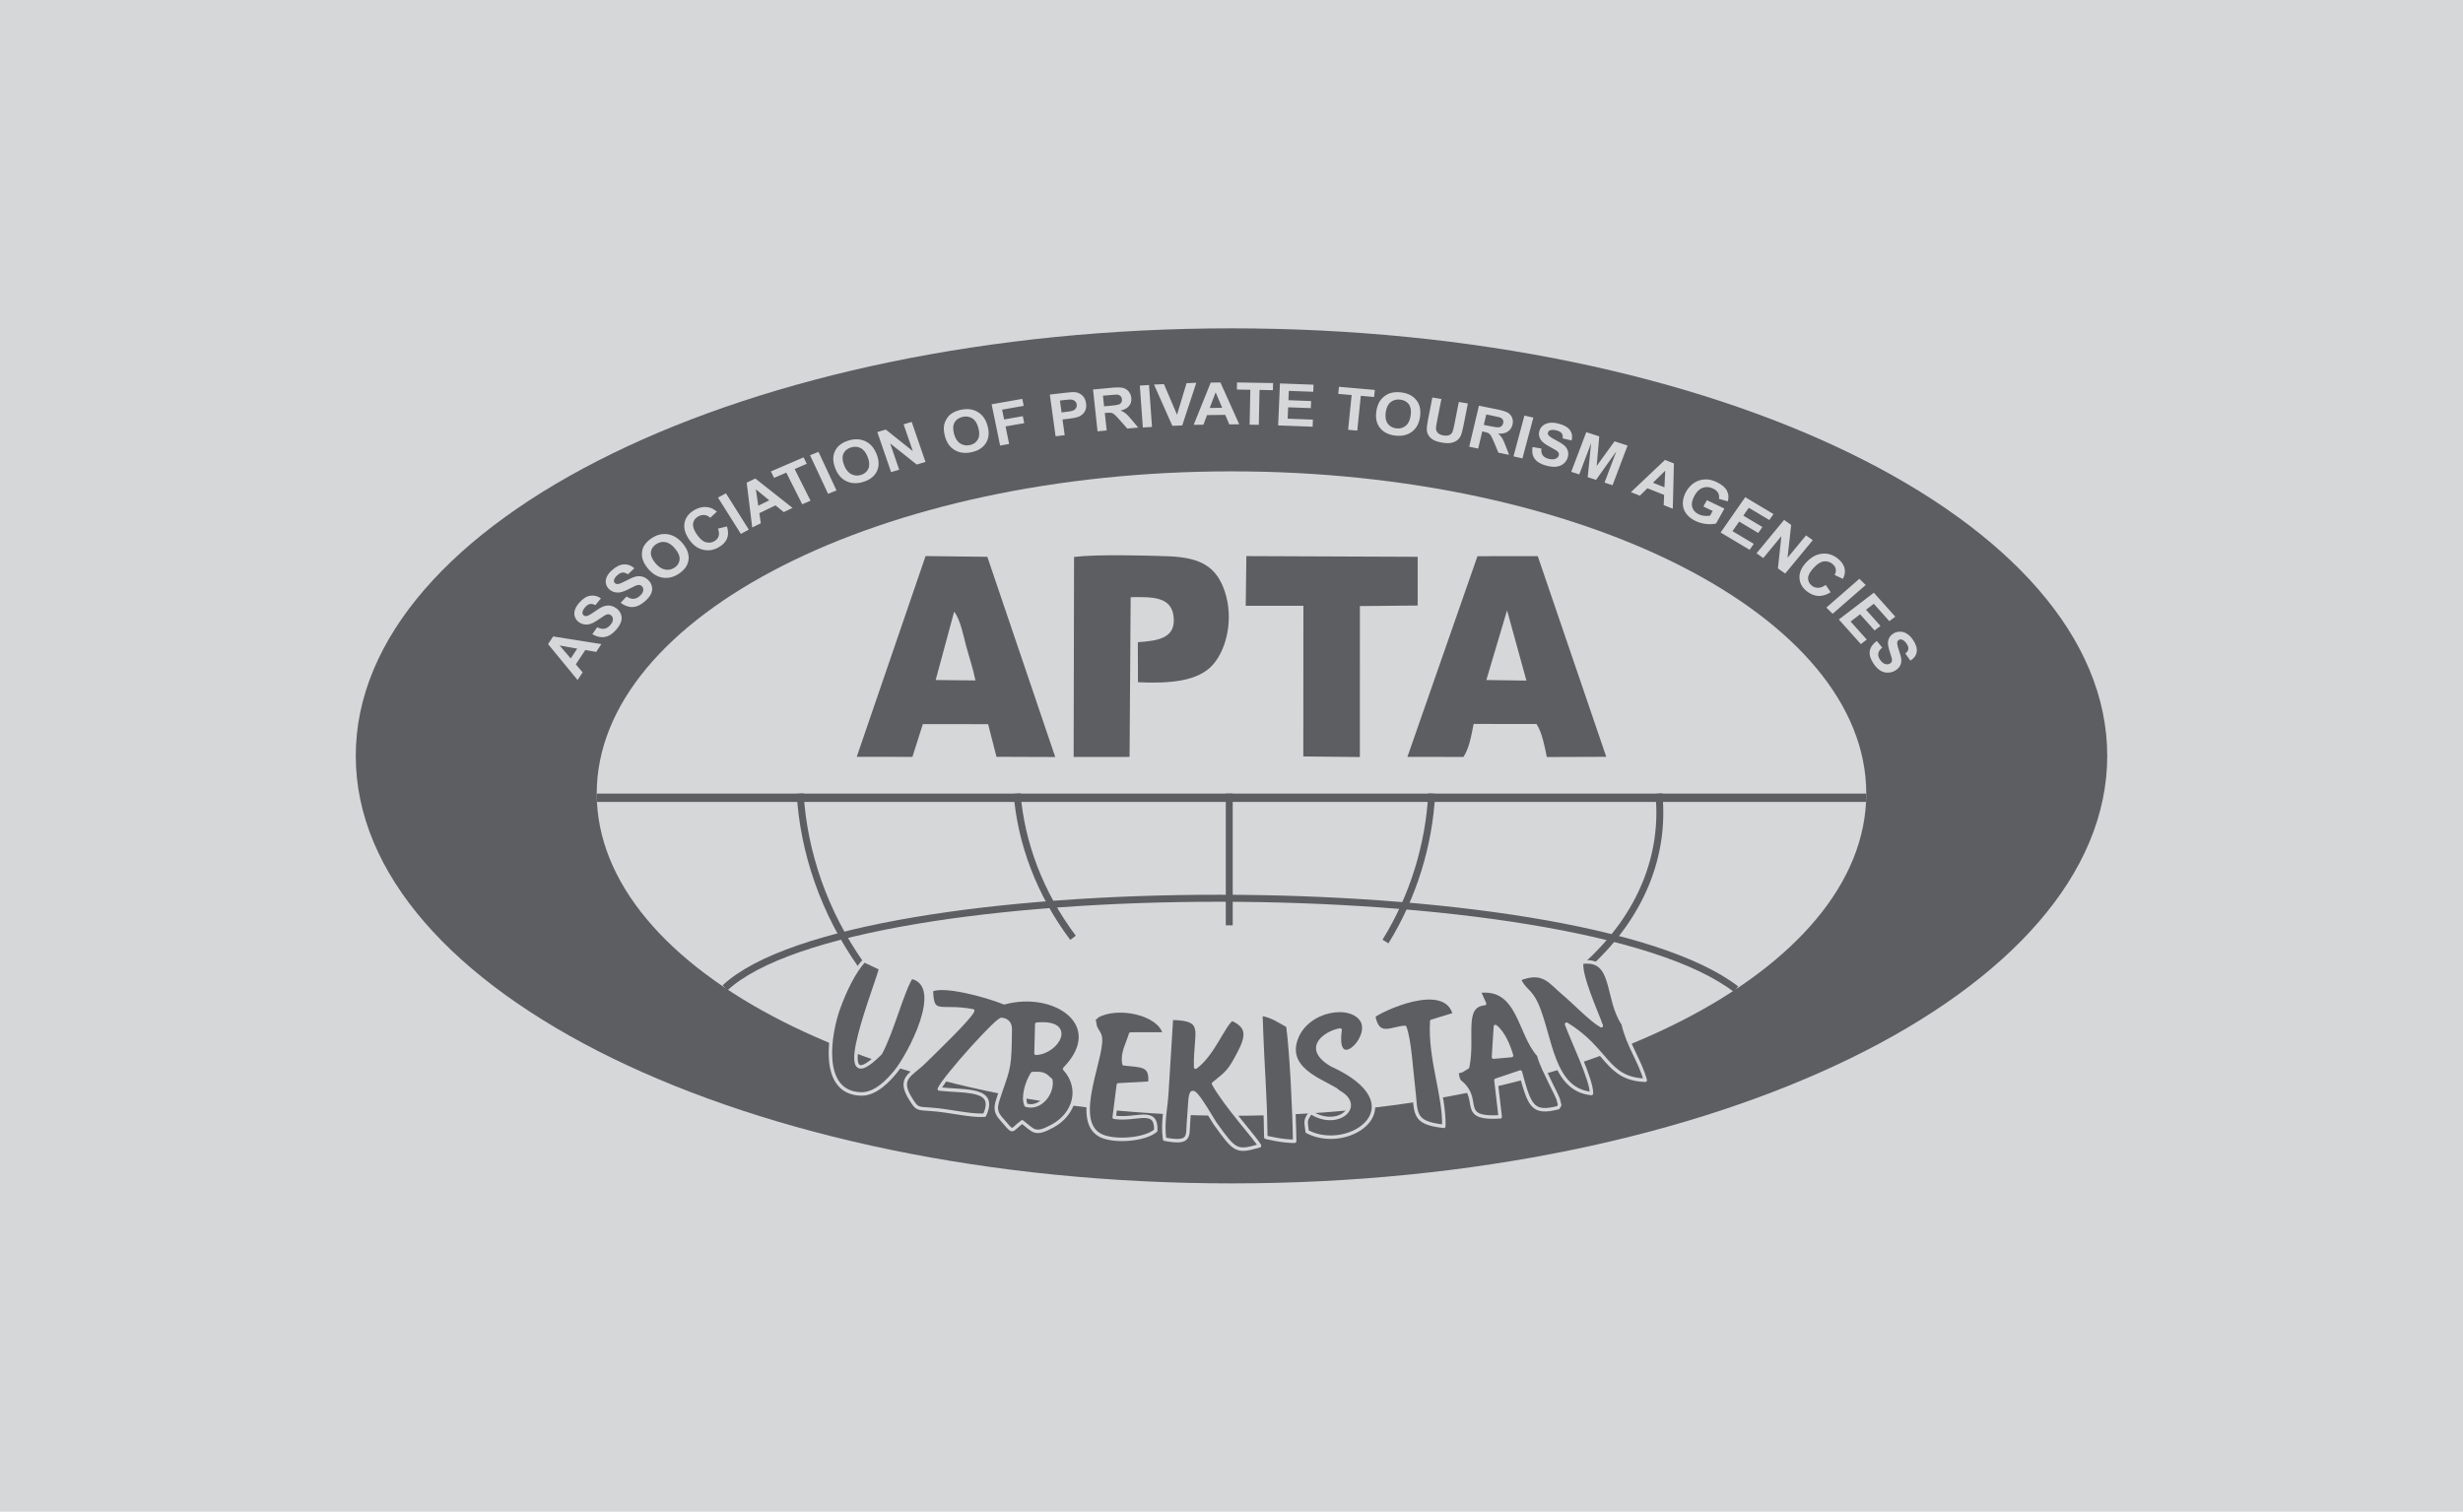 <svg width="360" height="221" viewBox="0 0 360 221" fill="none" xmlns="http://www.w3.org/2000/svg">
<rect width="360" height="221" fill="#D6D7D8"/>
<g clip-path="url(#clip0_779_33)">
<path fill-rule="evenodd" clip-rule="evenodd" d="M180 48C250.693 48 308 75.982 308 110.5C308 145.018 250.693 173 180 173C109.307 173 52 145.018 52 110.5C52 75.982 109.307 48 180 48Z" fill="#5C5E62"/>
<path fill-rule="evenodd" clip-rule="evenodd" d="M180 163.117C231.241 163.117 272.78 142.028 272.78 116.013C272.78 89.998 231.241 68.908 180 68.908C128.758 68.908 87.219 89.998 87.219 116.013C87.219 142.028 128.758 163.117 180 163.117Z" fill="#D6D7D8"/>
<path fill-rule="evenodd" clip-rule="evenodd" d="M87.901 94.161L87.143 95.303L85.555 95.023L84.162 97.123L85.161 98.29L84.417 99.411L80.109 94.163L80.853 93.043L87.901 94.161ZM84.371 94.823L81.795 94.361L83.42 96.257L84.371 94.823ZM86.571 92.717L87.291 91.7C87.681 91.898 88.029 91.97 88.339 91.917C88.649 91.864 88.932 91.691 89.187 91.398C89.457 91.089 89.59 90.802 89.585 90.539C89.579 90.276 89.483 90.073 89.293 89.931C89.17 89.84 89.038 89.796 88.894 89.797C88.751 89.798 88.576 89.859 88.37 89.977C88.228 90.057 87.93 90.257 87.473 90.577C86.884 90.988 86.398 91.222 86.013 91.278C85.473 91.358 84.998 91.244 84.588 90.938C84.325 90.741 84.137 90.487 84.027 90.178C83.918 89.869 83.916 89.54 84.023 89.192C84.129 88.842 84.34 88.486 84.66 88.119C85.182 87.521 85.718 87.177 86.269 87.091C86.82 87.003 87.34 87.13 87.833 87.473L87.025 88.468C86.722 88.31 86.454 88.255 86.22 88.302C85.986 88.35 85.75 88.508 85.516 88.778C85.273 89.056 85.145 89.321 85.133 89.571C85.126 89.732 85.188 89.864 85.323 89.964C85.445 90.056 85.591 90.086 85.761 90.055C85.979 90.017 86.352 89.809 86.881 89.43C87.408 89.051 87.835 88.798 88.158 88.67C88.483 88.541 88.811 88.495 89.143 88.535C89.477 88.574 89.806 88.716 90.132 88.959C90.428 89.18 90.639 89.463 90.765 89.809C90.89 90.154 90.895 90.513 90.778 90.884C90.661 91.257 90.421 91.651 90.059 92.066C89.532 92.67 88.977 93.022 88.393 93.12C87.809 93.219 87.202 93.084 86.571 92.717ZM90.719 88.12L91.579 87.2C91.936 87.444 92.271 87.558 92.586 87.544C92.901 87.529 93.206 87.392 93.501 87.133C93.813 86.86 93.986 86.592 94.018 86.331C94.051 86.07 93.984 85.857 93.816 85.693C93.707 85.587 93.582 85.527 93.44 85.51C93.298 85.495 93.115 85.533 92.894 85.624C92.743 85.686 92.419 85.848 91.919 86.109C91.277 86.444 90.761 86.616 90.372 86.625C89.825 86.637 89.371 86.467 89.008 86.113C88.776 85.885 88.626 85.611 88.561 85.291C88.497 84.971 88.543 84.646 88.698 84.313C88.853 83.98 89.113 83.652 89.484 83.328C90.086 82.799 90.666 82.524 91.225 82.506C91.784 82.486 92.281 82.677 92.721 83.077L91.777 83.964C91.499 83.77 91.242 83.683 91.003 83.701C90.764 83.719 90.508 83.848 90.237 84.086C89.956 84.332 89.792 84.579 89.744 84.825C89.713 84.984 89.756 85.122 89.875 85.238C89.984 85.344 90.124 85.392 90.297 85.382C90.519 85.371 90.918 85.21 91.496 84.9C92.074 84.588 92.533 84.39 92.871 84.302C93.211 84.215 93.543 84.21 93.867 84.29C94.192 84.37 94.498 84.551 94.786 84.832C95.048 85.087 95.217 85.394 95.292 85.752C95.367 86.11 95.32 86.466 95.151 86.82C94.982 87.175 94.687 87.536 94.269 87.903C93.66 88.437 93.059 88.717 92.466 88.743C91.874 88.77 91.292 88.561 90.719 88.12ZM94.705 83.113C94.294 82.615 94.029 82.14 93.91 81.688C93.824 81.355 93.804 81.014 93.848 80.67C93.892 80.325 93.998 80.018 94.165 79.747C94.388 79.386 94.714 79.053 95.144 78.749C95.922 78.198 96.729 77.983 97.565 78.099C98.401 78.216 99.148 78.673 99.806 79.469C100.458 80.259 100.736 81.041 100.641 81.814C100.547 82.588 100.111 83.249 99.336 83.797C98.552 84.352 97.744 84.572 96.914 84.456C96.085 84.34 95.348 83.892 94.705 83.113ZM95.775 82.304C96.232 82.857 96.717 83.178 97.23 83.269C97.742 83.359 98.211 83.254 98.636 82.953C99.062 82.652 99.293 82.263 99.333 81.787C99.371 81.31 99.156 80.789 98.688 80.222C98.226 79.662 97.748 79.337 97.254 79.251C96.761 79.162 96.295 79.274 95.855 79.586C95.415 79.896 95.175 80.287 95.136 80.756C95.098 81.225 95.311 81.741 95.775 82.304ZM104.939 77.28L106.252 76.96C106.469 77.632 106.473 78.22 106.267 78.726C106.06 79.231 105.655 79.657 105.05 80.005C104.3 80.436 103.526 80.553 102.725 80.357C101.925 80.16 101.249 79.651 100.697 78.829C100.114 77.961 99.903 77.146 100.064 76.386C100.226 75.627 100.702 75.019 101.492 74.565C102.183 74.168 102.871 74.035 103.555 74.166C103.962 74.241 104.369 74.452 104.779 74.797L103.819 75.692C103.571 75.461 103.288 75.327 102.972 75.292C102.654 75.258 102.345 75.328 102.043 75.501C101.624 75.742 101.377 76.076 101.304 76.504C101.229 76.931 101.4 77.455 101.818 78.077C102.26 78.735 102.704 79.131 103.148 79.264C103.593 79.396 104.02 79.344 104.431 79.108C104.734 78.934 104.936 78.695 105.034 78.391C105.132 78.087 105.102 77.717 104.939 77.28ZM108.286 78.052L104.944 72.743L106.106 72.117L109.448 77.426L108.286 78.052ZM115.839 74.246L114.557 74.869L113.347 73.877L110.99 75.024L111.205 76.499L109.946 77.111L109.14 70.563L110.397 69.952L115.839 74.246ZM112.439 73.146L110.48 71.53L110.829 73.929L112.439 73.146ZM117.255 73.722L114.929 69.093L113.147 69.86L112.674 68.919L117.449 66.864L117.922 67.805L116.148 68.569L118.474 73.198L117.255 73.722ZM121.033 72.192L118.401 66.552L119.635 66.058L122.267 71.698L121.033 72.192ZM122.083 68.459C121.857 67.869 121.762 67.341 121.798 66.877C121.826 66.535 121.919 66.206 122.076 65.89C122.231 65.575 122.434 65.312 122.683 65.102C123.014 64.821 123.435 64.596 123.944 64.428C124.867 64.124 125.706 64.148 126.464 64.495C127.222 64.843 127.781 65.489 128.144 66.434C128.504 67.37 128.511 68.194 128.165 68.903C127.819 69.613 127.185 70.119 126.267 70.421C125.336 70.727 124.494 70.709 123.743 70.362C122.992 70.017 122.438 69.383 122.083 68.459ZM123.37 67.991C123.622 68.648 123.978 69.091 124.436 69.322C124.893 69.553 125.375 69.585 125.879 69.42C126.384 69.254 126.733 68.949 126.928 68.507C127.122 68.063 127.09 67.506 126.832 66.834C126.577 66.17 126.229 65.725 125.788 65.503C125.347 65.279 124.867 65.254 124.344 65.426C123.823 65.597 123.466 65.902 123.274 66.337C123.082 66.773 123.114 67.324 123.37 67.991ZM130.247 69.018L128.231 63.164L129.47 62.799L133.425 65.953L132.073 62.031L133.257 61.681L135.273 67.535L133.994 67.912L130.105 64.821L131.431 68.669L130.247 69.018ZM138.106 63.748C137.946 63.139 137.911 62.605 137.999 62.147C138.065 61.81 138.194 61.491 138.384 61.192C138.575 60.893 138.805 60.651 139.076 60.465C139.437 60.218 139.88 60.034 140.406 59.916C141.358 59.702 142.19 59.805 142.905 60.222C143.62 60.641 144.105 61.337 144.36 62.311C144.614 63.277 144.529 64.097 144.106 64.769C143.683 65.442 142.997 65.885 142.049 66.098C141.09 66.314 140.254 66.215 139.545 65.799C138.837 65.385 138.357 64.701 138.106 63.748ZM139.438 63.405C139.616 64.082 139.92 64.557 140.35 64.831C140.779 65.104 141.255 65.182 141.775 65.065C142.296 64.948 142.676 64.678 142.92 64.257C143.162 63.835 143.193 63.277 143.01 62.584C142.831 61.899 142.534 61.424 142.12 61.161C141.707 60.896 141.232 60.825 140.693 60.946C140.155 61.067 139.766 61.336 139.527 61.75C139.288 62.166 139.257 62.717 139.438 63.405ZM146.178 65.136L144.938 59.1L149.42 58.312L149.629 59.332L146.469 59.888L146.763 61.321L149.495 60.84L149.705 61.86L146.972 62.341L147.499 64.903L146.178 65.136ZM154.286 63.777L153.447 57.682L155.58 57.431C156.387 57.336 156.917 57.304 157.171 57.336C157.561 57.384 157.904 57.545 158.201 57.822C158.497 58.098 158.679 58.479 158.746 58.964C158.797 59.339 158.767 59.661 158.656 59.933C158.544 60.206 158.386 60.428 158.181 60.6C157.975 60.772 157.759 60.895 157.532 60.97C157.223 61.065 156.769 61.149 156.168 61.22L155.303 61.321L155.619 63.62L154.286 63.777ZM154.923 58.555L155.162 60.292L155.887 60.206C156.409 60.145 156.753 60.071 156.92 59.986C157.088 59.902 157.212 59.786 157.293 59.637C157.374 59.489 157.403 59.325 157.378 59.144C157.347 58.921 157.251 58.746 157.092 58.618C156.931 58.49 156.742 58.42 156.521 58.409C156.359 58.401 156.04 58.424 155.562 58.48L154.923 58.555ZM160.42 63.053L159.761 56.94L162.57 56.68C163.275 56.615 163.795 56.623 164.127 56.703C164.46 56.783 164.736 56.954 164.959 57.217C165.181 57.481 165.313 57.792 165.352 58.153C165.401 58.613 165.298 59.005 165.039 59.33C164.781 59.656 164.368 59.884 163.798 60.016C164.102 60.144 164.357 60.293 164.564 60.462C164.771 60.632 165.059 60.94 165.427 61.386L166.362 62.504L164.767 62.651L163.667 61.405C163.273 60.962 163.005 60.686 162.864 60.574C162.725 60.463 162.582 60.39 162.436 60.357C162.288 60.325 162.061 60.323 161.753 60.351L161.483 60.376L161.758 62.929L160.42 63.053ZM161.377 59.403L162.365 59.312C163.004 59.253 163.4 59.19 163.554 59.126C163.707 59.061 163.824 58.963 163.9 58.832C163.977 58.701 164.005 58.544 163.986 58.36C163.963 58.154 163.885 57.994 163.753 57.877C163.621 57.761 163.445 57.697 163.226 57.684C163.116 57.68 162.79 57.703 162.251 57.753L161.21 57.849L161.377 59.403ZM167.042 62.496L166.599 56.366L167.941 56.283L168.383 62.413L167.042 62.496ZM171.354 62.254L168.677 56.218L170.128 56.156L172.038 60.628L173.429 56.016L174.855 55.956L172.8 62.193L171.354 62.254ZM181.128 62.025L179.68 62.042L179.087 60.651L176.425 60.684L175.893 62.089L174.472 62.106L176.961 55.932L178.381 55.914L181.128 62.025ZM178.636 59.618L177.682 57.356L176.818 59.641L178.636 59.618ZM182.648 62.085L182.753 56.981L180.788 56.946L180.809 55.908L186.074 56.001L186.053 57.039L184.097 57.005L183.992 62.109L182.648 62.085ZM186.817 62.194L187.082 56.055L191.992 56.237L191.947 57.274L188.381 57.142L188.322 58.505L191.638 58.628L191.594 59.666L188.277 59.543L188.205 61.206L191.901 61.343L191.857 62.38L186.817 62.194ZM197.044 62.833L197.56 57.75L195.603 57.58L195.707 56.546L200.951 57.002L200.846 58.035L198.898 57.866L198.383 62.949L197.044 62.833ZM201.163 60.182C201.249 59.56 201.422 59.05 201.681 58.651C201.872 58.358 202.116 58.103 202.409 57.887C202.702 57.67 203.011 57.521 203.336 57.437C203.769 57.325 204.253 57.3 204.79 57.363C205.762 57.477 206.499 57.848 207.006 58.474C207.512 59.102 207.696 59.912 207.559 60.907C207.424 61.893 207.028 62.63 206.374 63.118C205.719 63.608 204.907 63.794 203.939 63.681C202.96 63.565 202.218 63.197 201.716 62.574C201.214 61.952 201.03 61.155 201.163 60.182ZM202.539 60.302C202.444 60.993 202.545 61.537 202.841 61.935C203.137 62.332 203.551 62.562 204.081 62.625C204.613 62.688 205.073 62.561 205.463 62.248C205.853 61.934 206.096 61.423 206.193 60.715C206.289 60.016 206.196 59.475 205.91 59.092C205.627 58.708 205.21 58.485 204.66 58.42C204.111 58.355 203.644 58.478 203.261 58.786C202.877 59.095 202.636 59.6 202.539 60.302ZM209.359 58.108L210.681 58.331L210.036 61.606C209.933 62.126 209.883 62.465 209.885 62.624C209.892 62.881 209.985 63.103 210.166 63.288C210.347 63.474 210.62 63.597 210.985 63.659C211.354 63.721 211.647 63.698 211.864 63.588C212.081 63.478 212.227 63.324 212.306 63.123C212.385 62.923 212.472 62.584 212.566 62.106L213.226 58.761L214.549 58.984L213.922 62.162C213.779 62.888 213.642 63.396 213.512 63.683C213.381 63.971 213.201 64.202 212.968 64.376C212.738 64.551 212.45 64.671 212.106 64.74C211.762 64.808 211.333 64.799 210.818 64.712C210.196 64.607 209.738 64.462 209.443 64.274C209.149 64.086 208.929 63.87 208.784 63.624C208.639 63.379 208.562 63.136 208.549 62.891C208.531 62.531 208.589 62.011 208.722 61.335L209.359 58.108ZM214.744 65.309L216.167 59.308L218.924 59.868C219.617 60.009 220.108 60.166 220.397 60.337C220.687 60.509 220.892 60.751 221.016 61.065C221.138 61.38 221.159 61.713 221.075 62.068C220.968 62.519 220.738 62.862 220.383 63.097C220.028 63.333 219.559 63.431 218.973 63.392C219.219 63.602 219.412 63.817 219.551 64.037C219.692 64.257 219.862 64.633 220.063 65.162L220.576 66.494L219.011 66.176L218.383 64.675C218.156 64.141 217.995 63.801 217.899 63.654C217.803 63.509 217.692 63.398 217.564 63.325C217.434 63.252 217.219 63.185 216.917 63.124L216.651 63.07L216.057 65.576L214.744 65.309ZM216.878 62.114L217.847 62.311C218.475 62.439 218.872 62.493 219.04 62.476C219.207 62.459 219.351 62.399 219.467 62.296C219.585 62.194 219.664 62.052 219.707 61.872C219.755 61.67 219.735 61.496 219.648 61.346C219.561 61.198 219.416 61.087 219.212 61.012C219.108 60.976 218.791 60.904 218.262 60.797L217.24 60.589L216.878 62.114ZM221.217 66.715L222.815 60.752L224.12 61.051L222.522 67.014L221.217 66.715ZM224.002 65.352L225.295 65.572C225.249 65.981 225.312 66.305 225.485 66.549C225.659 66.794 225.941 66.967 226.331 67.071C226.744 67.181 227.081 67.183 227.341 67.076C227.601 66.97 227.765 66.808 227.833 66.591C227.877 66.451 227.869 66.321 227.812 66.199C227.755 66.078 227.627 65.952 227.429 65.822C227.295 65.732 226.98 65.556 226.484 65.29C225.846 64.947 225.424 64.623 225.219 64.317C224.929 63.887 224.858 63.438 225.004 62.97C225.098 62.669 225.278 62.41 225.542 62.196C225.808 61.983 226.135 61.854 226.523 61.809C226.912 61.764 227.349 61.806 227.839 61.937C228.637 62.149 229.187 62.473 229.487 62.909C229.789 63.345 229.864 63.838 229.714 64.392L228.409 64.089C228.449 63.769 228.4 63.519 228.262 63.338C228.124 63.157 227.874 63.017 227.515 62.922C227.144 62.823 226.83 62.816 226.577 62.904C226.413 62.96 226.307 63.064 226.259 63.218C226.215 63.358 226.242 63.494 226.338 63.627C226.461 63.798 226.813 64.035 227.396 64.339C227.978 64.642 228.396 64.908 228.649 65.133C228.903 65.36 229.075 65.622 229.166 65.921C229.256 66.221 229.243 66.556 229.127 66.929C229.022 67.267 228.822 67.558 228.527 67.799C228.231 68.04 227.876 68.183 227.46 68.227C227.044 68.273 226.559 68.221 226.005 68.073C225.199 67.858 224.633 67.521 224.308 67.061C223.983 66.602 223.882 66.033 224.002 65.352ZM229.658 68.976L231.853 63.178L233.754 63.794L233.379 68.113L235.986 64.519L237.891 65.136L235.695 70.934L234.523 70.554L236.247 65.988L233.283 70.152L232.064 69.757L232.563 64.793L230.83 69.356L229.658 68.976ZM244.501 74.369L243.17 73.842L243.237 72.348L240.789 71.379L239.688 72.464L238.381 71.947L243.361 67.236L244.666 67.753L244.501 74.369ZM243.278 71.235L243.396 68.808L241.605 70.573L243.278 71.235ZM248.969 74.046L249.485 73.124L252.046 74.35L250.829 76.527C250.455 76.633 249.984 76.657 249.415 76.602C248.847 76.546 248.321 76.402 247.835 76.169C247.219 75.875 246.749 75.498 246.424 75.039C246.101 74.58 245.949 74.071 245.968 73.515C245.987 72.958 246.143 72.417 246.436 71.892C246.754 71.323 247.166 70.879 247.67 70.559C248.175 70.24 248.742 70.08 249.369 70.081C249.849 70.08 250.369 70.215 250.932 70.484C251.663 70.834 252.156 71.251 252.409 71.732C252.66 72.214 252.705 72.734 252.542 73.293L251.242 72.931C251.309 72.624 251.271 72.337 251.129 72.071C250.988 71.807 250.746 71.593 250.402 71.429C249.884 71.18 249.385 71.135 248.908 71.295C248.431 71.454 248.024 71.834 247.688 72.435C247.325 73.084 247.209 73.645 247.338 74.117C247.468 74.59 247.784 74.947 248.287 75.188C248.536 75.307 248.811 75.381 249.112 75.41C249.413 75.441 249.689 75.432 249.941 75.389L250.328 74.697L248.969 74.046ZM251.491 77.847L255.089 72.684L259.219 75.15L258.61 76.022L255.611 74.231L254.812 75.378L257.601 77.043L256.993 77.915L254.204 76.25L253.229 77.649L256.337 79.505L255.729 80.377L251.491 77.847ZM256.74 80.884L260.771 76.003L261.805 76.734L261.274 81.54L263.976 78.269L264.963 78.967L260.932 83.849L259.865 83.094L260.377 78.374L257.728 81.582L256.74 80.884ZM266.855 85.516L267.579 86.579C266.951 86.972 266.345 87.152 265.762 87.121C265.18 87.09 264.619 86.86 264.079 86.43C263.41 85.897 263.057 85.249 263.019 84.483C262.983 83.717 263.304 82.968 263.987 82.234C264.707 81.459 265.484 81.029 266.316 80.944C267.147 80.859 267.916 81.097 268.621 81.659C269.237 82.15 269.58 82.717 269.651 83.36C269.695 83.742 269.6 84.165 269.367 84.63L268.156 84.051C268.32 83.763 268.374 83.473 268.315 83.183C268.255 82.892 268.09 82.64 267.821 82.425C267.447 82.128 267.029 82.01 266.566 82.073C266.103 82.135 265.614 82.444 265.098 82.999C264.552 83.586 264.277 84.097 264.273 84.528C264.271 84.961 264.452 85.323 264.818 85.615C265.089 85.831 265.396 85.937 265.738 85.933C266.081 85.928 266.453 85.791 266.855 85.516ZM266.943 88.823L271.776 84.612L272.698 85.518L267.864 89.729L266.943 88.823ZM268.773 90.564L273.887 86.648L277.02 90.152L276.155 90.814L273.88 88.268L272.744 89.138L274.86 91.505L273.995 92.166L271.88 89.8L270.494 90.861L272.852 93.499L271.987 94.16L268.773 90.564ZM274.324 93.701L275.113 94.673C274.781 94.945 274.589 95.224 274.538 95.512C274.487 95.8 274.568 96.104 274.779 96.426C275.002 96.765 275.248 96.978 275.517 97.063C275.786 97.147 276.025 97.132 276.234 97.014C276.369 96.939 276.458 96.838 276.506 96.712C276.552 96.588 276.551 96.415 276.5 96.195C276.467 96.045 276.364 95.718 276.194 95.211C275.975 94.559 275.902 94.056 275.975 93.702C276.077 93.205 276.353 92.83 276.803 92.577C277.093 92.414 277.414 92.337 277.765 92.345C278.117 92.355 278.451 92.465 278.77 92.675C279.09 92.886 279.38 93.191 279.645 93.594C280.076 94.25 280.244 94.833 280.146 95.342C280.049 95.852 279.743 96.262 279.227 96.575L278.489 95.534C278.753 95.324 278.899 95.11 278.93 94.89C278.961 94.67 278.88 94.411 278.686 94.115C278.485 93.81 278.259 93.609 278.009 93.514C277.847 93.452 277.693 93.462 277.545 93.545C277.41 93.621 277.33 93.739 277.304 93.897C277.268 94.099 277.354 94.494 277.56 95.083C277.767 95.671 277.88 96.129 277.901 96.453C277.922 96.779 277.857 97.08 277.704 97.357C277.552 97.633 277.296 97.873 276.939 98.074C276.614 98.257 276.254 98.345 275.86 98.337C275.466 98.329 275.1 98.213 274.762 97.984C274.423 97.757 274.104 97.414 273.804 96.959C273.369 96.295 273.199 95.692 273.297 95.15C273.393 94.609 273.737 94.127 274.324 93.701Z" fill="#D6D7D8"/>
<path fill-rule="evenodd" clip-rule="evenodd" d="M87.219 116.012H272.78L272.75 117.233H87.249L87.219 116.012Z" fill="#5C5E62"/>
<path d="M253.74 144.605C230.71 126.88 124.753 126.958 105.973 144.411" stroke="#5C5E62" stroke-width="1.025"/>
<path d="M209.269 116.012C208.875 123.48 206.581 131.069 202.504 137.643" stroke="#5C5E62" stroke-width="1.014"/>
<path d="M148.66 116.012C149.248 123.3 152.016 130.673 156.834 137.095" stroke="#5C5E62" stroke-width="1.014"/>
<path d="M179.672 116.012C179.672 130.671 179.672 130.445 179.672 135.276" stroke="#5C5E62" stroke-width="1.014"/>
<path d="M242.464 116.012C243.377 124.869 239.974 133.762 232.105 140.96" stroke="#5C5E62" stroke-width="1.014"/>
<path d="M116.953 116.012C117.469 124.636 120.479 133.401 125.827 140.993" stroke="#5C5E62" stroke-width="1.013"/>
<path fill-rule="evenodd" clip-rule="evenodd" d="M205.712 110.647L213.897 110.658C214.755 109.421 215.078 107.391 215.392 105.832L224.58 105.842C225.37 107.022 225.761 109.045 226.09 110.67L234.776 110.639L224.763 81.303L215.952 81.308L205.712 110.647ZM217.246 99.413L223.106 99.495L220.278 89.226L217.246 99.413ZM125.223 110.637L133.361 110.648L134.884 105.859L144.425 105.866L145.65 110.637L154.237 110.668L144.311 81.399L135.285 81.291L125.223 110.637ZM136.761 99.414L142.572 99.472C142.232 97.743 141.65 96.049 141.233 94.501C140.826 92.987 140.37 90.548 139.459 89.425L136.761 99.414ZM182.082 88.563L190.508 88.561L190.496 110.584L198.759 110.671L198.766 88.603L207.214 88.523L207.212 81.398L182.172 81.295L182.082 88.563ZM156.929 110.663L165.101 110.654L165.261 87.302C168.398 87.252 171.169 87.203 171.529 90.073C171.931 93.279 169.346 93.676 166.311 93.88L166.328 99.735C170.829 99.948 175.109 99.647 177.285 97.171C179.357 94.812 180.305 90.352 179.031 86.508C177.831 82.884 175.563 81.503 170.768 81.322C167.232 81.189 160.315 81.026 156.986 81.416L156.929 110.663Z" fill="#5C5E62"/>
<path fill-rule="evenodd" clip-rule="evenodd" d="M136.137 144.735C136.23 148.718 137.338 146.875 142.185 147.767C141.635 148.965 136.664 153.701 135.112 155.239C133.142 157.191 131.118 157.564 133.172 160.762C134.034 162.104 134.009 162.038 136.089 162.174C138.738 162.347 141.693 163.151 143.901 163.03C145.76 159.01 141.184 159.639 137.291 159.199C137.972 157.572 146.237 148.372 146.459 149.051C146.459 149.051 147.673 149.059 147.659 150.477C147.605 155.93 147.483 156.021 146.277 159.494C145.788 161.159 145.095 162.136 146.267 163.468C148.311 165.793 147.557 165.407 149.402 164.003C151.114 165.334 151.253 166.026 153.858 164.605C157.117 162.827 158.127 159.042 155.602 156.256C161.909 149.783 154.128 144.579 146.786 146.597C143.924 145.448 137.937 143.866 136.137 144.735ZM151.426 153.983C154.598 153.822 157.263 149.216 151.54 149.725L151.426 153.983ZM149.971 161.565C152.06 162.22 153.945 159.761 153.588 157.877C152.627 156.999 152.48 156.875 150.897 156.951C150.072 158.212 149.445 160.416 149.971 161.565Z" fill="#5C5E62" stroke="#D6D7D8" stroke-width="0.507" stroke-linejoin="round"/>
<path fill-rule="evenodd" clip-rule="evenodd" d="M232.609 159.86C232.717 158.022 229.762 151.924 228.974 149.729C235.024 153.394 234.755 157.718 240.476 157.92C239.715 155.086 237.988 152.927 237.247 149.681C234.69 145.907 236.115 139.942 231.184 140.682C230.926 142.707 233.312 147.879 234.051 149.953C232.497 149.077 230.11 146.529 228.496 145.187C226.592 143.604 225.598 141.685 222.043 143.139C222.793 144.828 223.712 144.75 224.634 146.869C226.689 151.599 226.856 159.323 232.609 159.86Z" fill="#5C5E62" stroke="#D6D7D8" stroke-width="0.507" stroke-linejoin="round"/>
<path fill-rule="evenodd" clip-rule="evenodd" d="M212.941 156.71C213.189 158.44 213.305 157.849 214.154 158.875C216.138 161.273 213.512 163.625 219.275 163.269L218.648 157.919L222.219 156.715C223.564 161.615 223.93 162.926 227.764 161.921C228.077 161.199 228.022 162.008 227.829 160.996C227.759 160.628 227.672 160.509 227.541 160.204C227.253 159.534 226.965 159.068 226.629 158.334C225.996 156.947 225.3 155.728 224.895 154.247C221.984 151.038 222.066 144.167 216.174 144.914L216.989 146.719C213.583 147.036 215.439 151.649 214.51 156.001C213.427 156.641 213.947 156.467 212.941 156.71ZM218.294 154.54L220.933 154.307C220.531 152.899 219.717 150.93 218.573 150.067L218.294 154.54Z" fill="#5C5E62" stroke="#D6D7D8" stroke-width="0.507" stroke-linejoin="round"/>
<path fill-rule="evenodd" clip-rule="evenodd" d="M170.558 159.572C170.433 162.004 169.865 164.022 170.221 166.535C174.117 167.295 173.537 166.046 173.717 163.991C174.148 159.08 173.497 157.468 177.567 164.188C180.49 168.265 180.679 168.495 184.096 167.502C183.695 166.596 179.097 161.583 177.371 158.429C179.458 156.74 179.708 156.577 181.065 154C182.385 151.494 182.529 150.066 180.08 148.988C178.863 149.768 177.325 154.123 174.758 156.01C174.632 150.751 176.525 148.95 171.219 148.855L170.558 159.572Z" fill="#5C5E62" stroke="#D6D7D8" stroke-width="0.507" stroke-linejoin="round"/>
<path fill-rule="evenodd" clip-rule="evenodd" d="M125.853 159.925C128.041 159.982 129.945 157.835 130.913 156.66C132.8 154.37 138.404 144.045 133.219 142.845C132.003 144.533 130.38 150.874 128.695 153.96C120.595 162.174 128.753 142.593 128.698 141.56L126.308 140.43C124.811 142.055 123.481 144.83 122.549 147.413C121.272 150.949 119.7 159.764 125.853 159.925Z" fill="#5C5E62" stroke="#D6D7D8" stroke-width="0.507" stroke-linejoin="round"/>
<path fill-rule="evenodd" clip-rule="evenodd" d="M161.091 166.099C163.153 166.957 167.395 166.597 168.929 165.276C169.083 161.796 166.073 163.836 162.856 163.333L163.461 158.597L168.068 158.341C168.351 155.53 166.792 155.827 164.276 155.523C163.978 153.895 164.837 152.599 165.249 151.162L170.229 151.15C169.429 148.06 163.308 146.879 160.397 148.534C159.795 149.278 159.786 148.292 160.059 149.913C160.138 150.381 160.505 150.779 160.717 151.242C161.798 153.607 156.182 164.055 161.091 166.099Z" fill="#5C5E62" stroke="#D6D7D8" stroke-width="0.507" stroke-linejoin="round"/>
<path fill-rule="evenodd" clip-rule="evenodd" d="M195.702 159.651C199.485 161.746 195.409 165.14 191.59 162.611C190.746 163.818 190.854 163.762 191.059 165.428C197.297 168.713 207.366 161.46 194.592 155.649C190.205 153.012 194.233 150.791 195.879 150.579C194.953 156.981 200.469 152.052 199.128 149.29C197.576 146.469 191.011 147.49 189.44 151.892C187.707 156.746 194.316 158.279 195.702 159.651Z" fill="#5C5E62" stroke="#D6D7D8" stroke-width="0.507" stroke-linejoin="round"/>
<path fill-rule="evenodd" clip-rule="evenodd" d="M200.777 148.537C201.395 151.872 203.358 150.318 205.339 150.196C206.058 152.177 206.278 156.441 206.569 158.749C207.073 162.739 206.305 164.129 211.032 164.655C211.149 160.056 208.948 154.878 209.266 149.298L212.595 148.284C211.237 143.103 201.627 147.76 200.777 148.537Z" fill="#5C5E62" stroke="#D6D7D8" stroke-width="0.507" stroke-linejoin="round"/>
<path fill-rule="evenodd" clip-rule="evenodd" d="M189.231 166.839C189.178 162.623 188.763 153.814 188.237 149.968C187.229 149.456 185.946 148.464 184.289 148.258C184.645 158.375 184.889 158.443 185.017 166.255C185.017 166.255 187.487 166.88 189.231 166.839Z" fill="#5C5E62" stroke="#D6D7D8" stroke-width="0.507" stroke-linejoin="round"/>
</g>
<defs>
<clipPath id="clip0_779_33">
<rect width="256" height="125" fill="white" transform="translate(52 48)"/>
</clipPath>
</defs>
</svg>
